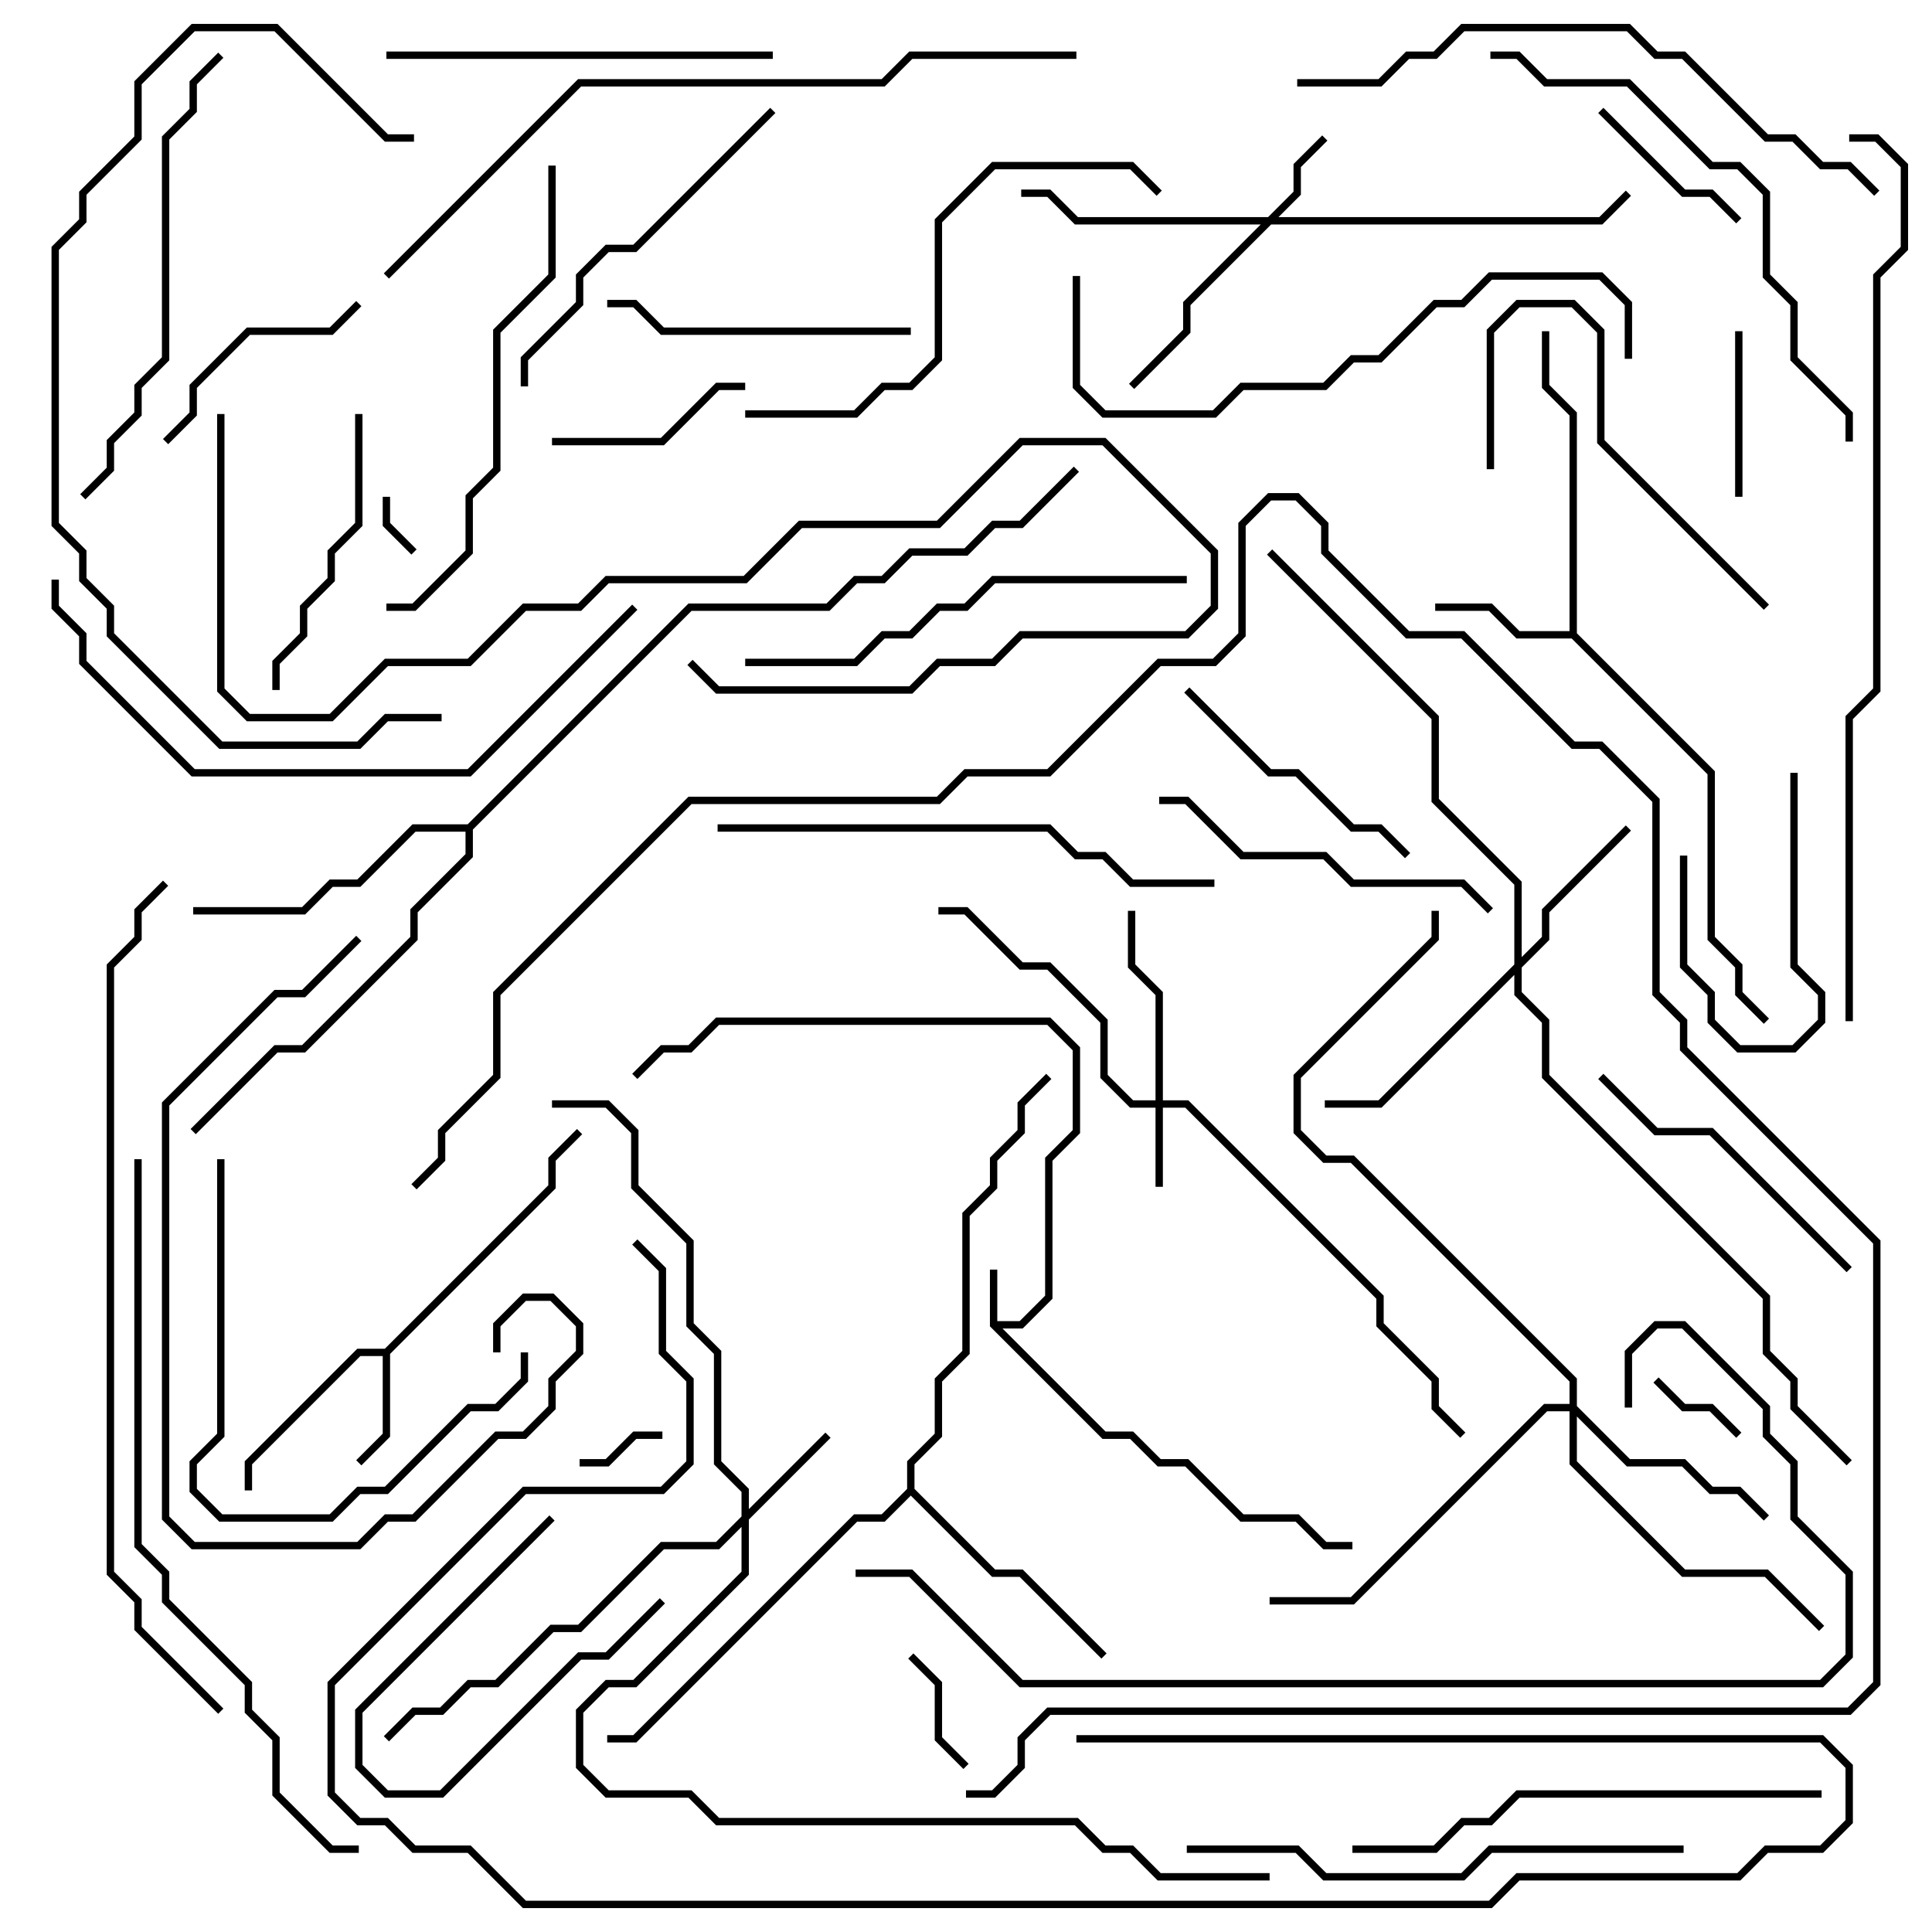 <svg version="1.1" width="105" height="105" xmlns="http://www.w3.org/2000/svg"><path d="M53.8,72.083L53.8,69L54.2,69L54.2,71.8L55.417,71.8L56.8,70.417L56.8,62.917L58.3,61.417L58.3,57.083L56.917,55.7L39.083,55.7L37.583,57.2L36.083,57.2L34.641,58.641L34.359,58.359L35.917,56.8L37.417,56.8L38.917,55.3L57.083,55.3L58.7,56.917L58.7,61.583L57.2,63.083L57.2,70.583L55.583,72.2L54.483,72.2L60.083,77.8L61.583,77.8L63.083,79.3L64.583,79.3L67.583,82.3L70.583,82.3L72.083,83.8L73.5,83.8L73.5,84.2L71.917,84.2L70.417,82.7L67.417,82.7L64.417,79.7L62.917,79.7L61.417,78.2L59.917,78.2z" stroke="none"/><path d="M20.917,73.3L29.8,64.417L29.8,62.917L31.359,61.359L31.641,61.641L30.2,63.083L30.2,64.583L21.2,73.583L21.2,78.083L19.641,79.641L19.359,79.359L20.8,77.917L20.8,73.7L19.583,73.7L13.7,79.583L13.7,81L13.3,81L13.3,79.417L19.417,73.3z" stroke="none"/><path d="M85.3,34.3L85.3,22.583L83.8,21.083L83.8,18L84.2,18L84.2,20.917L85.7,22.417L85.7,34.417L93.2,41.917L93.2,50.917L94.7,52.417L94.7,53.917L96.141,55.359L95.859,55.641L94.3,54.083L94.3,52.583L92.8,51.083L92.8,42.083L85.417,34.7L82.417,34.7L80.917,33.2L78,33.2L78,32.8L81.083,32.8L82.583,34.3z" stroke="none"/><path d="M49.3,80.917L49.3,79.417L50.8,77.917L50.8,74.917L52.3,73.417L52.3,65.917L53.8,64.417L53.8,62.917L55.3,61.417L55.3,59.917L56.859,58.359L57.141,58.641L55.7,60.083L55.7,61.583L54.2,63.083L54.2,64.583L52.7,66.083L52.7,73.583L51.2,75.083L51.2,78.083L49.7,79.583L49.7,80.917L54.083,85.3L55.583,85.3L60.141,89.859L59.859,90.141L55.417,85.7L53.917,85.7L49.5,81.283L48.083,82.7L46.583,82.7L34.583,94.7L33,94.7L33,94.3L34.417,94.3L46.417,82.3L47.917,82.3z" stroke="none"/><path d="M25.417,44.8L37.417,32.8L44.917,32.8L46.417,31.3L47.917,31.3L49.417,29.8L52.417,29.8L53.917,28.3L55.417,28.3L58.359,25.359L58.641,25.641L55.583,28.7L54.083,28.7L52.583,30.2L49.583,30.2L48.083,31.7L46.583,31.7L45.083,33.2L37.583,33.2L25.7,45.083L25.7,46.583L22.7,49.583L22.7,51.083L16.583,57.2L15.083,57.2L10.641,61.641L10.359,61.359L14.917,56.8L16.417,56.8L22.3,50.917L22.3,49.417L25.3,46.417L25.3,45.2L22.583,45.2L19.583,48.2L18.083,48.2L16.583,49.7L10.5,49.7L10.5,49.3L16.417,49.3L17.917,47.8L19.417,47.8L22.417,44.8z" stroke="none"/><path d="M62.8,59.8L62.8,54.083L61.3,52.583L61.3,49.5L61.7,49.5L61.7,52.417L63.2,53.917L63.2,59.8L64.583,59.8L75.2,70.417L75.2,71.917L78.2,74.917L78.2,76.417L79.641,77.859L79.359,78.141L77.8,76.583L77.8,75.083L74.8,72.083L74.8,70.583L64.417,60.2L63.2,60.2L63.2,64.5L62.8,64.5L62.8,60.2L61.417,60.2L59.8,58.583L59.8,55.583L56.917,52.7L55.417,52.7L52.417,49.7L51,49.7L51,49.3L52.583,49.3L55.583,52.3L57.083,52.3L60.2,55.417L60.2,58.417L61.583,59.8z" stroke="none"/><path d="M68.917,11.8L70.3,10.417L70.3,8.917L71.859,7.359L72.141,7.641L70.7,9.083L70.7,10.583L69.483,11.8L86.917,11.8L88.359,10.359L88.641,10.641L87.083,12.2L69.083,12.2L64.7,16.583L64.7,18.083L61.641,21.141L61.359,20.859L64.3,17.917L64.3,16.417L68.517,12.2L58.417,12.2L56.917,10.7L55.5,10.7L55.5,10.3L57.083,10.3L58.583,11.8z" stroke="none"/><path d="M40.3,82.417L40.3,81.083L38.8,79.583L38.8,73.583L37.3,72.083L37.3,67.583L34.3,64.583L34.3,61.583L32.917,60.2L30,60.2L30,59.8L33.083,59.8L34.7,61.417L34.7,64.417L37.7,67.417L37.7,71.917L39.2,73.417L39.2,79.417L40.7,80.917L40.7,82.017L44.859,77.859L45.141,78.141L40.7,82.583L40.7,85.583L34.583,91.7L33.083,91.7L31.7,93.083L31.7,95.917L33.083,97.3L37.583,97.3L39.083,98.8L58.583,98.8L60.083,100.3L61.583,100.3L63.083,101.8L69,101.8L69,102.2L62.917,102.2L61.417,100.7L59.917,100.7L58.417,99.2L38.917,99.2L37.417,97.7L32.917,97.7L31.3,96.083L31.3,92.917L32.917,91.3L34.417,91.3L40.3,85.417L40.3,82.983L39.083,84.2L36.083,84.2L31.583,88.7L30.083,88.7L27.083,91.7L25.583,91.7L24.083,93.2L22.583,93.2L21.141,94.641L20.859,94.359L22.417,92.8L23.917,92.8L25.417,91.3L26.917,91.3L29.917,88.3L31.417,88.3L35.917,83.8L38.917,83.8z" stroke="none"/><path d="M82.3,52.417L82.3,48.083L77.8,43.583L77.8,39.083L68.859,30.141L69.141,29.859L78.2,38.917L78.2,43.417L82.7,47.917L82.7,52.017L83.8,50.917L83.8,49.417L88.359,44.859L88.641,45.141L84.2,49.583L84.2,51.083L82.7,52.583L82.7,53.917L84.2,55.417L84.2,58.417L96.2,70.417L96.2,73.417L97.7,74.917L97.7,76.417L100.641,79.359L100.359,79.641L97.3,76.583L97.3,75.083L95.8,73.583L95.8,70.583L83.8,58.583L83.8,55.583L82.3,54.083L82.3,52.983L75.083,60.2L72,60.2L72,59.8L74.917,59.8z" stroke="none"/><path d="M85.3,76.3L85.3,75.083L73.417,63.2L71.917,63.2L70.3,61.583L70.3,58.417L77.8,50.917L77.8,49.5L78.2,49.5L78.2,51.083L70.7,58.583L70.7,61.417L72.083,62.8L73.583,62.8L85.7,74.917L85.7,76.417L88.583,79.3L91.583,79.3L93.083,80.8L94.583,80.8L96.141,82.359L95.859,82.641L94.417,81.2L92.917,81.2L91.417,79.7L88.417,79.7L85.7,76.983L85.7,79.417L91.583,85.3L96.083,85.3L99.141,88.359L98.859,88.641L95.917,85.7L91.417,85.7L85.3,79.583L85.3,76.7L84.083,76.7L73.583,87.2L69,87.2L69,86.8L73.417,86.8L83.917,76.3z" stroke="none"/><path d="M20.8,27L21.2,27L21.2,28.417L22.641,29.859L22.359,30.141L20.8,28.583z" stroke="none"/><path d="M36,77.8L36,78.2L34.583,78.2L33.083,79.7L31.5,79.7L31.5,79.3L32.917,79.3L34.417,77.8z" stroke="none"/><path d="M89.859,75.141L90.141,74.859L91.583,76.3L93.083,76.3L94.641,77.859L94.359,78.141L92.917,76.7L91.417,76.7z" stroke="none"/><path d="M49.359,90.141L49.641,89.859L51.2,91.417L51.2,94.417L52.641,95.859L52.359,96.141L50.8,94.583L50.8,91.583z" stroke="none"/><path d="M97.3,42L97.7,42L97.7,52.417L99.2,53.917L99.2,55.583L97.583,57.2L94.417,57.2L92.8,55.583L92.8,54.083L91.3,52.583L91.3,46.5L91.7,46.5L91.7,52.417L93.2,53.917L93.2,55.417L94.583,56.8L97.417,56.8L98.8,55.417L98.8,54.083L97.3,52.583z" stroke="none"/><path d="M35.859,86.859L36.141,87.141L33.083,90.2L31.583,90.2L24.083,97.7L20.917,97.7L19.3,96.083L19.3,92.917L29.859,82.359L30.141,82.641L19.7,93.083L19.7,95.917L21.083,97.3L23.917,97.3L31.417,89.8L32.917,89.8z" stroke="none"/><path d="M94.7,27L94.3,27L94.3,18L94.7,18z" stroke="none"/><path d="M94.641,11.859L94.359,12.141L92.917,10.7L91.417,10.7L86.859,6.141L87.141,5.859L91.583,10.3L93.083,10.3z" stroke="none"/><path d="M30,24.2L30,23.8L35.917,23.8L38.917,20.8L40.5,20.8L40.5,21.2L39.083,21.2L36.083,24.2z" stroke="none"/><path d="M9.141,24.141L8.859,23.859L10.3,22.417L10.3,20.917L13.417,17.8L17.917,17.8L19.359,16.359L19.641,16.641L18.083,18.2L13.583,18.2L10.7,21.083L10.7,22.583z" stroke="none"/><path d="M76.641,46.359L76.359,46.641L74.917,45.2L73.417,45.2L70.417,42.2L68.917,42.2L64.359,37.641L64.641,37.359L69.083,41.8L70.583,41.8L73.583,44.8L75.083,44.8z" stroke="none"/><path d="M15.2,37.5L14.8,37.5L14.8,35.917L16.3,34.417L16.3,32.917L17.8,31.417L17.8,29.917L19.3,28.417L19.3,22.5L19.7,22.5L19.7,28.583L18.2,30.083L18.2,31.583L16.7,33.083L16.7,34.583L15.2,36.083z" stroke="none"/><path d="M49.5,17.8L49.5,18.2L35.917,18.2L34.417,16.7L33,16.7L33,16.3L34.583,16.3L36.083,17.8z" stroke="none"/><path d="M96.141,32.859L95.859,33.141L86.8,24.083L86.8,18.083L85.417,16.7L82.583,16.7L81.2,18.083L81.2,25.5L80.8,25.5L80.8,17.917L82.417,16.3L85.583,16.3L87.2,17.917L87.2,23.917z" stroke="none"/><path d="M100.641,68.859L100.359,69.141L92.917,61.7L89.917,61.7L86.859,58.641L87.141,58.359L90.083,61.3L93.083,61.3z" stroke="none"/><path d="M81.141,49.359L80.859,49.641L79.417,48.2L73.417,48.2L71.917,46.7L67.417,46.7L64.417,43.7L63,43.7L63,43.3L64.583,43.3L67.583,46.3L72.083,46.3L73.583,47.8L79.583,47.8z" stroke="none"/><path d="M11.8,63L12.2,63L12.2,78.083L10.7,79.583L10.7,80.917L12.083,82.3L17.917,82.3L19.417,80.8L20.917,80.8L25.417,76.3L26.917,76.3L28.3,74.917L28.3,73.5L28.7,73.5L28.7,75.083L27.083,76.7L25.583,76.7L21.083,81.2L19.583,81.2L18.083,82.7L11.917,82.7L10.3,81.083L10.3,79.417L11.8,77.917z" stroke="none"/><path d="M41.859,5.859L42.141,6.141L34.583,13.7L33.083,13.7L31.7,15.083L31.7,16.583L28.7,19.583L28.7,21L28.3,21L28.3,19.417L31.3,16.417L31.3,14.917L32.917,13.3L34.417,13.3z" stroke="none"/><path d="M42,2.8L42,3.2L21,3.2L21,2.8z" stroke="none"/><path d="M19.359,50.859L19.641,51.141L16.583,54.2L15.083,54.2L9.2,60.083L9.2,82.417L10.583,83.8L19.417,83.8L20.917,82.3L22.417,82.3L26.917,77.8L28.417,77.8L29.8,76.417L29.8,74.917L31.3,73.417L31.3,72.083L29.917,70.7L28.583,70.7L27.2,72.083L27.2,73.5L26.8,73.5L26.8,71.917L28.417,70.3L30.083,70.3L31.7,71.917L31.7,73.583L30.2,75.083L30.2,76.583L28.583,78.2L27.083,78.2L22.583,82.7L21.083,82.7L19.583,84.2L10.417,84.2L8.8,82.583L8.8,59.917L14.917,53.8L16.417,53.8z" stroke="none"/><path d="M40.5,36.2L40.5,35.8L46.417,35.8L47.917,34.3L49.417,34.3L50.917,32.8L52.417,32.8L53.917,31.3L64.5,31.3L64.5,31.7L54.083,31.7L52.583,33.2L51.083,33.2L49.583,34.7L48.083,34.7L46.583,36.2z" stroke="none"/><path d="M4.641,27.141L4.359,26.859L5.8,25.417L5.8,23.917L7.3,22.417L7.3,20.917L8.8,19.417L8.8,7.417L10.3,5.917L10.3,4.417L11.859,2.859L12.141,3.141L10.7,4.583L10.7,6.083L9.2,7.583L9.2,19.583L7.7,21.083L7.7,22.583L6.2,24.083L6.2,25.583z" stroke="none"/><path d="M40.5,22.7L40.5,22.3L46.417,22.3L47.917,20.8L49.417,20.8L50.8,19.417L50.8,11.917L53.917,8.8L61.583,8.8L63.141,10.359L62.859,10.641L61.417,9.2L54.083,9.2L51.2,12.083L51.2,19.583L49.583,21.2L48.083,21.2L46.583,22.7z" stroke="none"/><path d="M29.8,9L30.2,9L30.2,15.083L27.2,18.083L27.2,25.583L25.7,27.083L25.7,30.083L22.583,33.2L21,33.2L21,32.8L22.417,32.8L25.3,29.917L25.3,26.917L26.8,25.417L26.8,17.917L29.8,14.917z" stroke="none"/><path d="M99,97.3L99,97.7L82.583,97.7L81.083,99.2L79.583,99.2L78.083,100.7L73.5,100.7L73.5,100.3L77.917,100.3L79.417,98.8L80.917,98.8L82.417,97.3z" stroke="none"/><path d="M91.5,100.3L91.5,100.7L81.083,100.7L79.583,102.2L71.917,102.2L70.417,100.7L64.5,100.7L64.5,100.3L70.583,100.3L72.083,101.8L79.417,101.8L80.917,100.3z" stroke="none"/><path d="M39,45.2L39,44.8L57.083,44.8L58.583,46.3L60.083,46.3L61.583,47.8L66,47.8L66,48.2L61.417,48.2L59.917,46.7L58.417,46.7L56.917,45.2z" stroke="none"/><path d="M100.7,24L100.3,24L100.3,22.583L97.3,19.583L97.3,16.583L95.8,15.083L95.8,10.583L94.417,9.2L92.917,9.2L88.417,4.7L83.917,4.7L82.417,3.2L81,3.2L81,2.8L82.583,2.8L84.083,4.3L88.583,4.3L93.083,8.8L94.583,8.8L96.2,10.417L96.2,14.917L97.7,16.417L97.7,19.417L100.7,22.417z" stroke="none"/><path d="M11.8,22.5L12.2,22.5L12.2,37.417L13.583,38.8L17.917,38.8L20.917,35.8L25.417,35.8L28.417,32.8L31.417,32.8L32.917,31.3L40.417,31.3L43.417,28.3L50.917,28.3L55.417,23.8L60.083,23.8L66.2,29.917L66.2,33.083L64.583,34.7L55.583,34.7L54.083,36.2L51.083,36.2L49.583,37.7L38.917,37.7L37.359,36.141L37.641,35.859L39.083,37.3L49.417,37.3L50.917,35.8L53.917,35.8L55.417,34.3L64.417,34.3L65.8,32.917L65.8,30.083L59.917,24.2L55.583,24.2L51.083,28.7L43.583,28.7L40.583,31.7L33.083,31.7L31.583,33.2L28.583,33.2L25.583,36.2L21.083,36.2L18.083,39.2L13.417,39.2L11.8,37.583z" stroke="none"/><path d="M88.7,19.5L88.3,19.5L88.3,16.583L86.917,15.2L81.083,15.2L79.583,16.7L78.083,16.7L75.083,19.7L73.583,19.7L72.083,21.2L67.583,21.2L66.083,22.7L59.917,22.7L58.3,21.083L58.3,15L58.7,15L58.7,20.917L60.083,22.3L65.917,22.3L67.417,20.8L71.917,20.8L73.417,19.3L74.917,19.3L77.917,16.3L79.417,16.3L80.917,14.8L87.083,14.8L88.7,16.417z" stroke="none"/><path d="M24,38.8L24,39.2L21.083,39.2L19.583,40.7L11.917,40.7L5.8,34.583L5.8,33.083L4.3,31.583L4.3,30.083L2.8,28.583L2.8,13.417L4.3,11.917L4.3,10.417L7.3,7.417L7.3,4.417L10.417,1.3L15.083,1.3L21.083,7.3L22.5,7.3L22.5,7.7L20.917,7.7L14.917,1.7L10.583,1.7L7.7,4.583L7.7,7.583L4.7,10.583L4.7,12.083L3.2,13.583L3.2,28.417L4.7,29.917L4.7,31.417L6.2,32.917L6.2,34.417L12.083,40.3L19.417,40.3L20.917,38.8z" stroke="none"/><path d="M34.359,32.859L34.641,33.141L25.583,42.2L10.417,42.2L4.3,36.083L4.3,34.583L2.8,33.083L2.8,31.5L3.2,31.5L3.2,32.917L4.7,34.417L4.7,35.917L10.583,41.8L25.417,41.8z" stroke="none"/><path d="M70.5,4.7L70.5,4.3L74.917,4.3L76.417,2.8L77.917,2.8L79.417,1.3L88.583,1.3L90.083,2.8L91.583,2.8L96.083,7.3L97.583,7.3L99.083,8.8L100.583,8.8L102.141,10.359L101.859,10.641L100.417,9.2L98.917,9.2L97.417,7.7L95.917,7.7L91.417,3.2L89.917,3.2L88.417,1.7L79.583,1.7L78.083,3.2L76.583,3.2L75.083,4.7z" stroke="none"/><path d="M58.5,94.7L58.5,94.3L99.083,94.3L100.7,95.917L100.7,99.083L99.083,100.7L96.083,100.7L94.583,102.2L82.583,102.2L81.083,103.7L28.417,103.7L25.417,100.7L22.417,100.7L20.917,99.2L19.417,99.2L17.8,97.583L17.8,91.417L28.417,80.8L35.917,80.8L37.3,79.417L37.3,75.083L35.8,73.583L35.8,69.083L34.359,67.641L34.641,67.359L36.2,68.917L36.2,73.417L37.7,74.917L37.7,79.583L36.083,81.2L28.583,81.2L18.2,91.583L18.2,97.417L19.583,98.8L21.083,98.8L22.583,100.3L25.583,100.3L28.583,103.3L80.917,103.3L82.417,101.8L94.417,101.8L95.917,100.3L98.917,100.3L100.3,98.917L100.3,96.083L98.917,94.7z" stroke="none"/><path d="M19.5,100.3L19.5,100.7L17.917,100.7L14.8,97.583L14.8,94.583L13.3,93.083L13.3,91.583L8.8,87.083L8.8,85.583L7.3,84.083L7.3,63L7.7,63L7.7,83.917L9.2,85.417L9.2,86.917L13.7,91.417L13.7,92.917L15.2,94.417L15.2,97.417L18.083,100.3z" stroke="none"/><path d="M58.5,2.8L58.5,3.2L49.583,3.2L48.083,4.7L31.583,4.7L21.141,15.141L20.859,14.859L31.417,4.3L47.917,4.3L49.417,2.8z" stroke="none"/><path d="M88.7,76.5L88.3,76.5L88.3,73.417L89.917,71.8L91.583,71.8L96.2,76.417L96.2,77.917L97.7,79.417L97.7,82.417L100.7,85.417L100.7,90.083L99.083,91.7L55.417,91.7L49.417,85.7L46.5,85.7L46.5,85.3L49.583,85.3L55.583,91.3L98.917,91.3L100.3,89.917L100.3,85.583L97.3,82.583L97.3,79.583L95.8,78.083L95.8,76.583L91.417,72.2L90.083,72.2L88.7,73.583z" stroke="none"/><path d="M52.5,97.7L52.5,97.3L53.917,97.3L55.3,95.917L55.3,94.417L56.917,92.8L100.417,92.8L101.8,91.417L101.8,67.583L91.3,57.083L91.3,55.583L89.8,54.083L89.8,43.583L86.917,40.7L85.417,40.7L79.417,34.7L76.417,34.7L71.8,30.083L71.8,28.583L70.417,27.2L69.083,27.2L67.7,28.583L67.7,34.583L66.083,36.2L63.083,36.2L57.083,42.2L52.583,42.2L51.083,43.7L37.583,43.7L27.2,54.083L27.2,58.583L24.2,61.583L24.2,63.083L22.641,64.641L22.359,64.359L23.8,62.917L23.8,61.417L26.8,58.417L26.8,53.917L37.417,43.3L50.917,43.3L52.417,41.8L56.917,41.8L62.917,35.8L65.917,35.8L67.3,34.417L67.3,28.417L68.917,26.8L70.583,26.8L72.2,28.417L72.2,29.917L76.583,34.3L79.583,34.3L85.583,40.3L87.083,40.3L90.2,43.417L90.2,53.917L91.7,55.417L91.7,56.917L102.2,67.417L102.2,91.583L100.583,93.2L57.083,93.2L55.7,94.583L55.7,96.083L54.083,97.7z" stroke="none"/><path d="M12.141,92.859L11.859,93.141L7.3,88.583L7.3,87.083L5.8,85.583L5.8,52.417L7.3,50.917L7.3,49.417L8.859,47.859L9.141,48.141L7.7,49.583L7.7,51.083L6.2,52.583L6.2,85.417L7.7,86.917L7.7,88.417z" stroke="none"/><path d="M100.7,55.5L100.3,55.5L100.3,38.917L101.8,37.417L101.8,14.917L103.3,13.417L103.3,9.083L101.917,7.7L100.5,7.7L100.5,7.3L102.083,7.3L103.7,8.917L103.7,13.583L102.2,15.083L102.2,37.583L100.7,39.083z" stroke="none"/></svg>